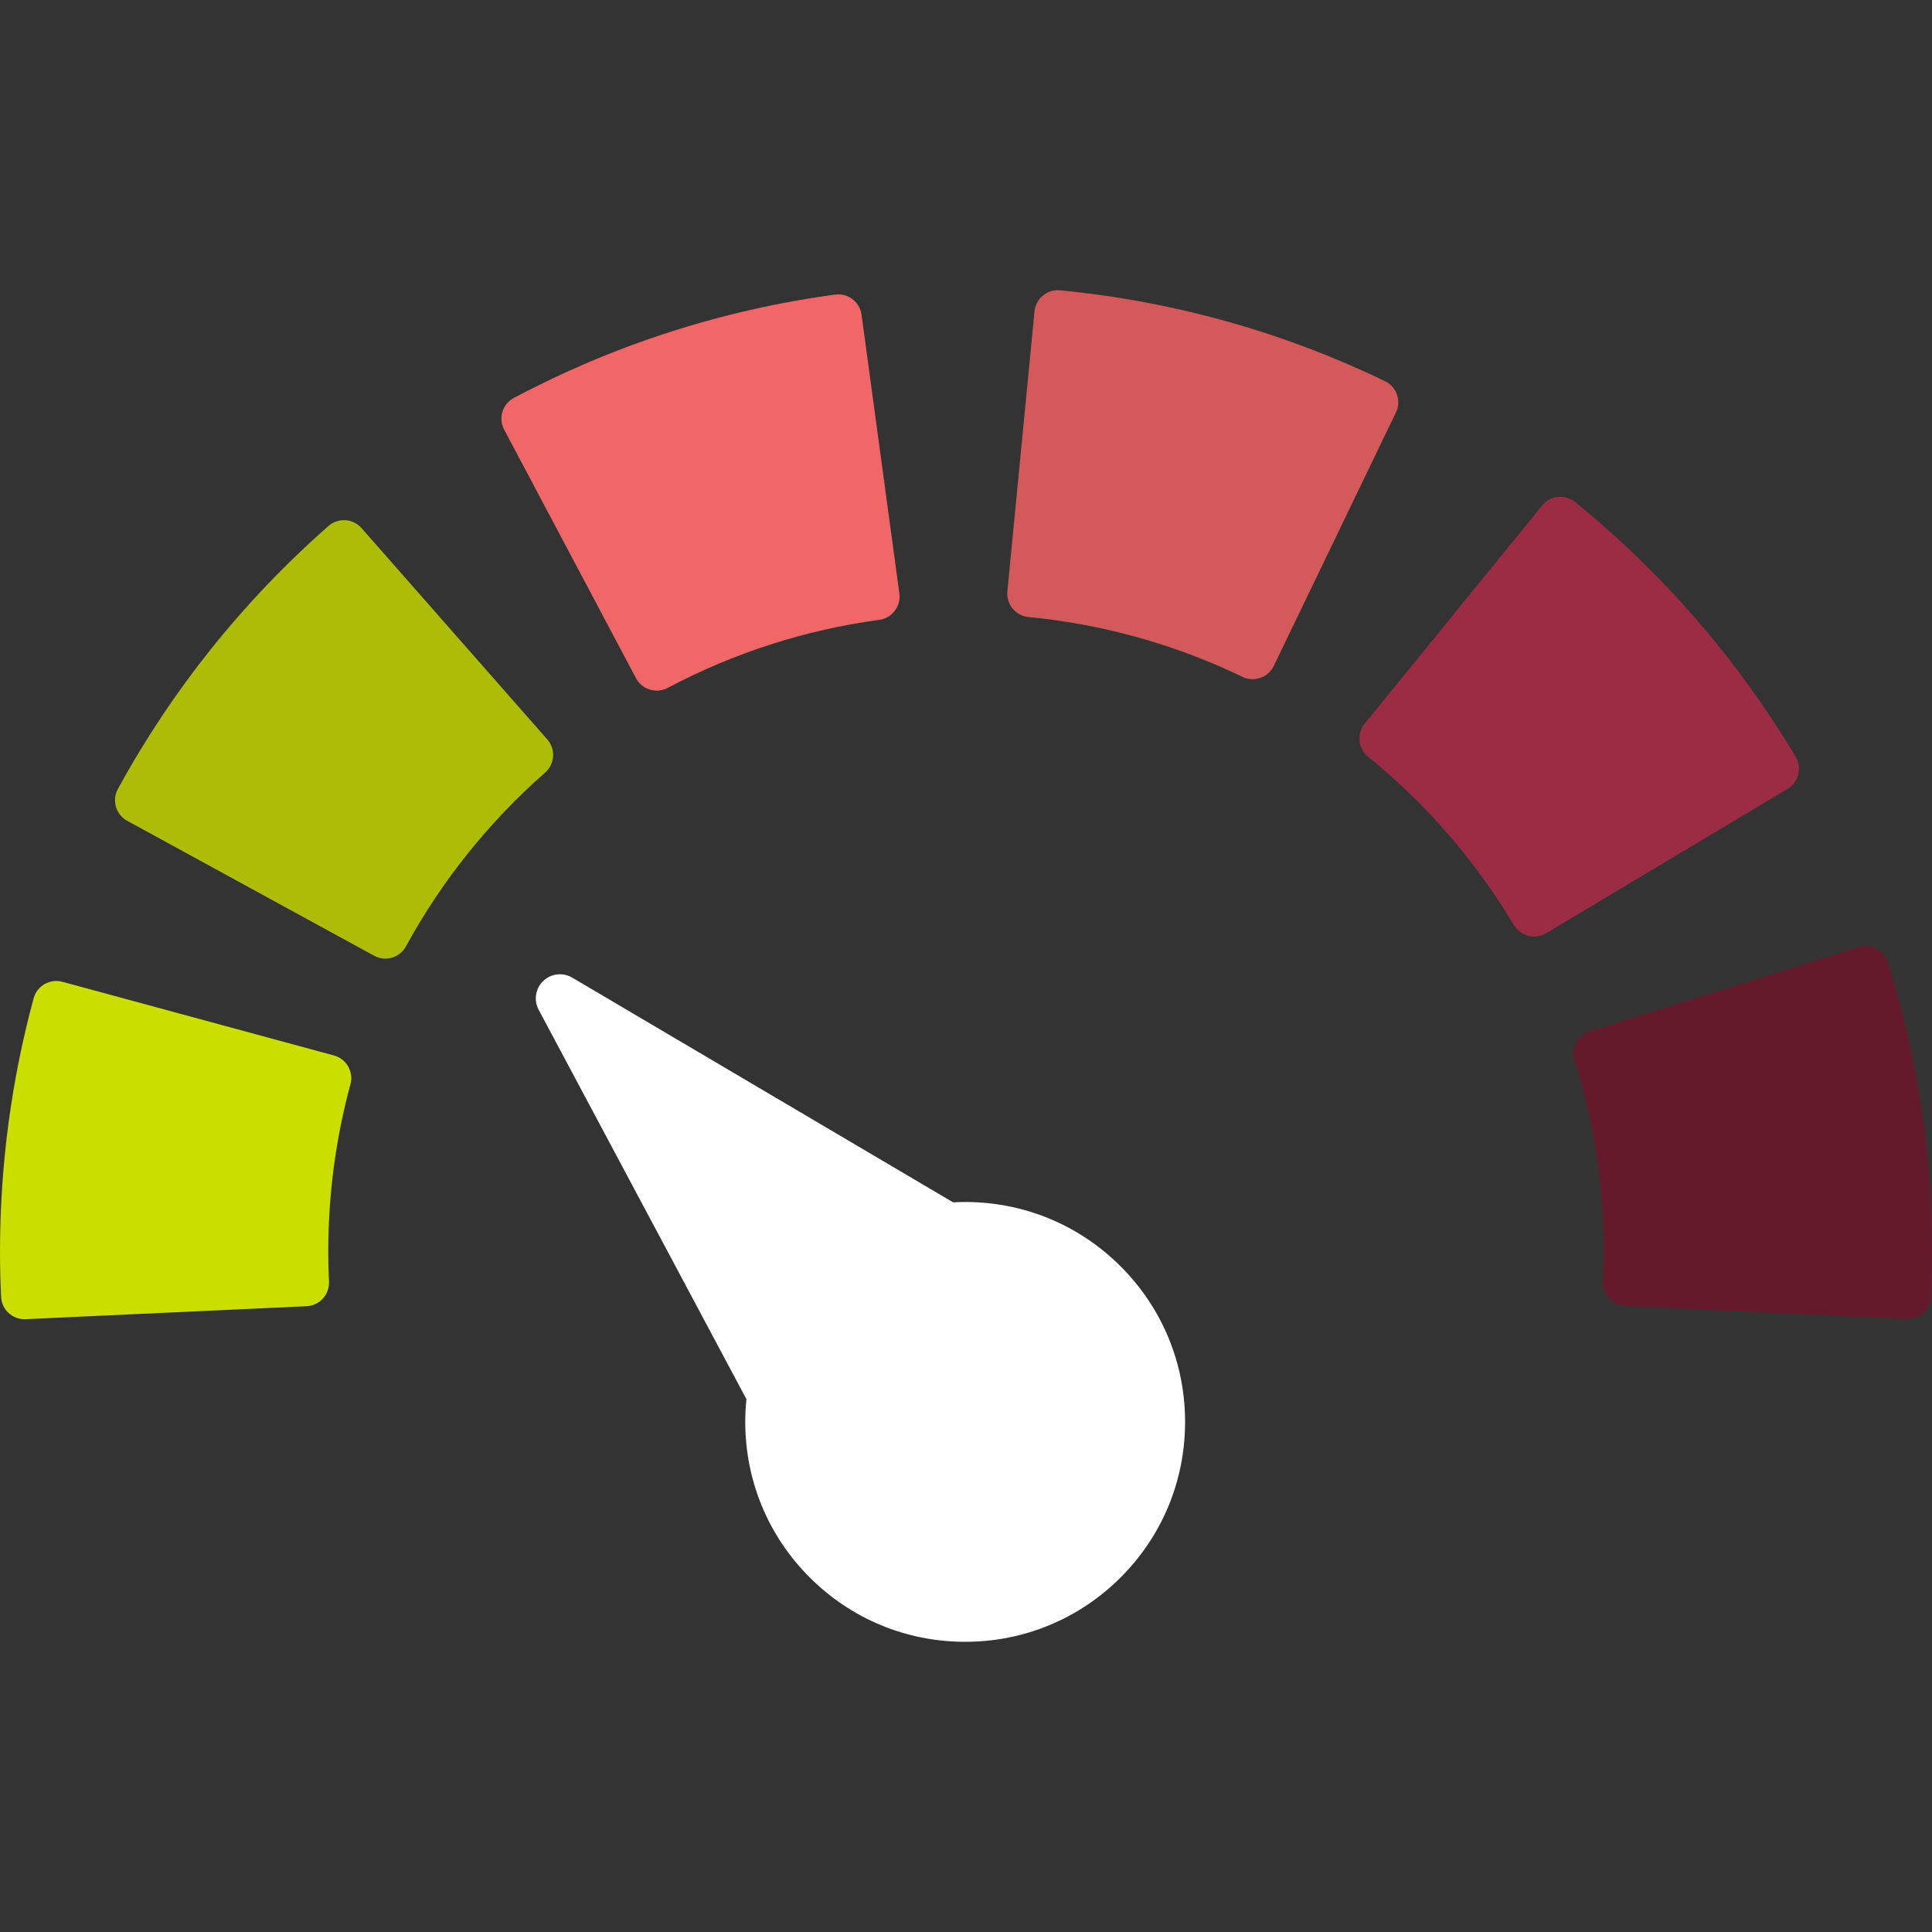<svg width="128" height="128" viewBox="0 0 128 128" fill="none" xmlns="http://www.w3.org/2000/svg">
<rect x="0" y="0" width="128" height="128" fill="#333333" stroke="none"/>
<g clip-path="url(#clip0_23_230)">
<path d="M36.644 50.117C36.671 49.706 36.533 49.3 36.261 48.991L23.954 34.99C23.683 34.681 23.299 34.492 22.887 34.466C22.474 34.44 22.071 34.577 21.762 34.849C16.107 39.82 11.413 45.682 7.81 52.273C7.613 52.634 7.567 53.059 7.683 53.454C7.798 53.85 8.066 54.183 8.428 54.38L24.785 63.321C25.021 63.45 25.277 63.512 25.529 63.512C26.078 63.512 26.611 63.219 26.893 62.703C29.274 58.347 32.379 54.471 36.119 51.183C36.429 50.912 36.618 50.528 36.644 50.117Z" fill="#ADBD07"/>
<path d="M42.136 44.932C42.415 45.458 42.953 45.757 43.51 45.757C43.755 45.757 44.004 45.699 44.236 45.576C48.62 43.251 53.337 41.734 58.254 41.066C59.104 40.951 59.7 40.169 59.585 39.319L57.079 20.847C56.964 19.997 56.179 19.402 55.331 19.517C47.863 20.529 40.702 22.833 34.046 26.363C33.288 26.765 32.999 27.705 33.401 28.463L42.136 44.932Z" fill="#F16667"/>
<path d="M22.125 69.928L4.134 65.047C3.737 64.94 3.313 64.994 2.955 65.199C2.598 65.404 2.337 65.742 2.228 66.14C0.75 71.591 0 77.241 0 82.933C0 83.907 0.023 84.884 0.072 85.92C0.11 86.753 0.797 87.402 1.622 87.402C1.646 87.402 1.671 87.401 1.695 87.4L20.316 86.54C20.728 86.521 21.115 86.339 21.392 86.035C21.67 85.731 21.815 85.328 21.796 84.916C21.764 84.218 21.748 83.569 21.748 82.933C21.748 79.164 22.242 75.43 23.218 71.834C23.442 71.006 22.953 70.153 22.125 69.928Z" fill="#CADE00"/>
<path d="M91.761 25.254C84.982 21.986 77.739 19.961 70.234 19.233C69.822 19.192 69.415 19.319 69.096 19.58C68.778 19.842 68.578 20.219 68.538 20.63L66.74 39.184C66.658 40.038 67.283 40.797 68.137 40.88C73.084 41.359 77.855 42.693 82.317 44.844C82.53 44.946 82.76 44.998 82.992 44.998C83.165 44.998 83.338 44.969 83.504 44.911C83.893 44.776 84.212 44.49 84.391 44.12L92.485 27.327C92.858 26.555 92.534 25.626 91.761 25.254Z" fill="#D3595A"/>
<path d="M119.141 51.312C119.241 50.913 119.179 50.49 118.968 50.136C115.113 43.687 110.197 38.009 104.359 33.261C104.039 33.001 103.631 32.879 103.22 32.92C102.81 32.963 102.434 33.166 102.174 33.485L90.412 47.947C90.152 48.267 90.03 48.676 90.072 49.086C90.114 49.496 90.317 49.872 90.637 50.132C94.5 53.273 97.751 57.029 100.301 61.294C100.592 61.781 101.107 62.051 101.636 62.051C101.907 62.051 102.182 61.98 102.431 61.831L118.432 52.267C118.785 52.055 119.04 51.712 119.141 51.312Z" fill="#9C2B44"/>
<path d="M125.081 63.778C124.824 62.959 123.952 62.503 123.134 62.76L105.347 68.334C104.528 68.59 104.072 69.462 104.329 70.28C105.605 74.356 106.253 78.612 106.253 82.932C106.253 83.568 106.237 84.217 106.204 84.916C106.185 85.327 106.33 85.73 106.608 86.034C106.886 86.339 107.273 86.52 107.684 86.539L126.305 87.4C126.33 87.401 126.354 87.401 126.378 87.401C127.203 87.401 127.89 86.752 127.929 85.92C127.977 84.883 128 83.906 128 82.932C128 76.404 127.018 69.96 125.081 63.778Z" fill="#651A2B"/>
<path d="M63.945 79.635C63.677 79.635 63.411 79.644 63.145 79.658L37.911 64.77C37.294 64.405 36.51 64.496 35.992 64.992C35.474 65.488 35.35 66.268 35.688 66.9L49.453 92.7C49.402 93.197 49.375 93.698 49.375 94.205C49.375 98.097 50.891 101.755 53.642 104.507C56.395 107.259 60.053 108.774 63.945 108.774C67.837 108.774 71.496 107.259 74.248 104.507C77 101.755 78.515 98.097 78.515 94.205C78.515 90.313 76.999 86.654 74.248 83.902C71.496 81.15 67.837 79.635 63.945 79.635Z" fill="white"/>
</g>
<defs>
<clipPath id="clip0_23_230">
<rect width="128" height="128" fill="white"/>
</clipPath>
</defs>
</svg>

